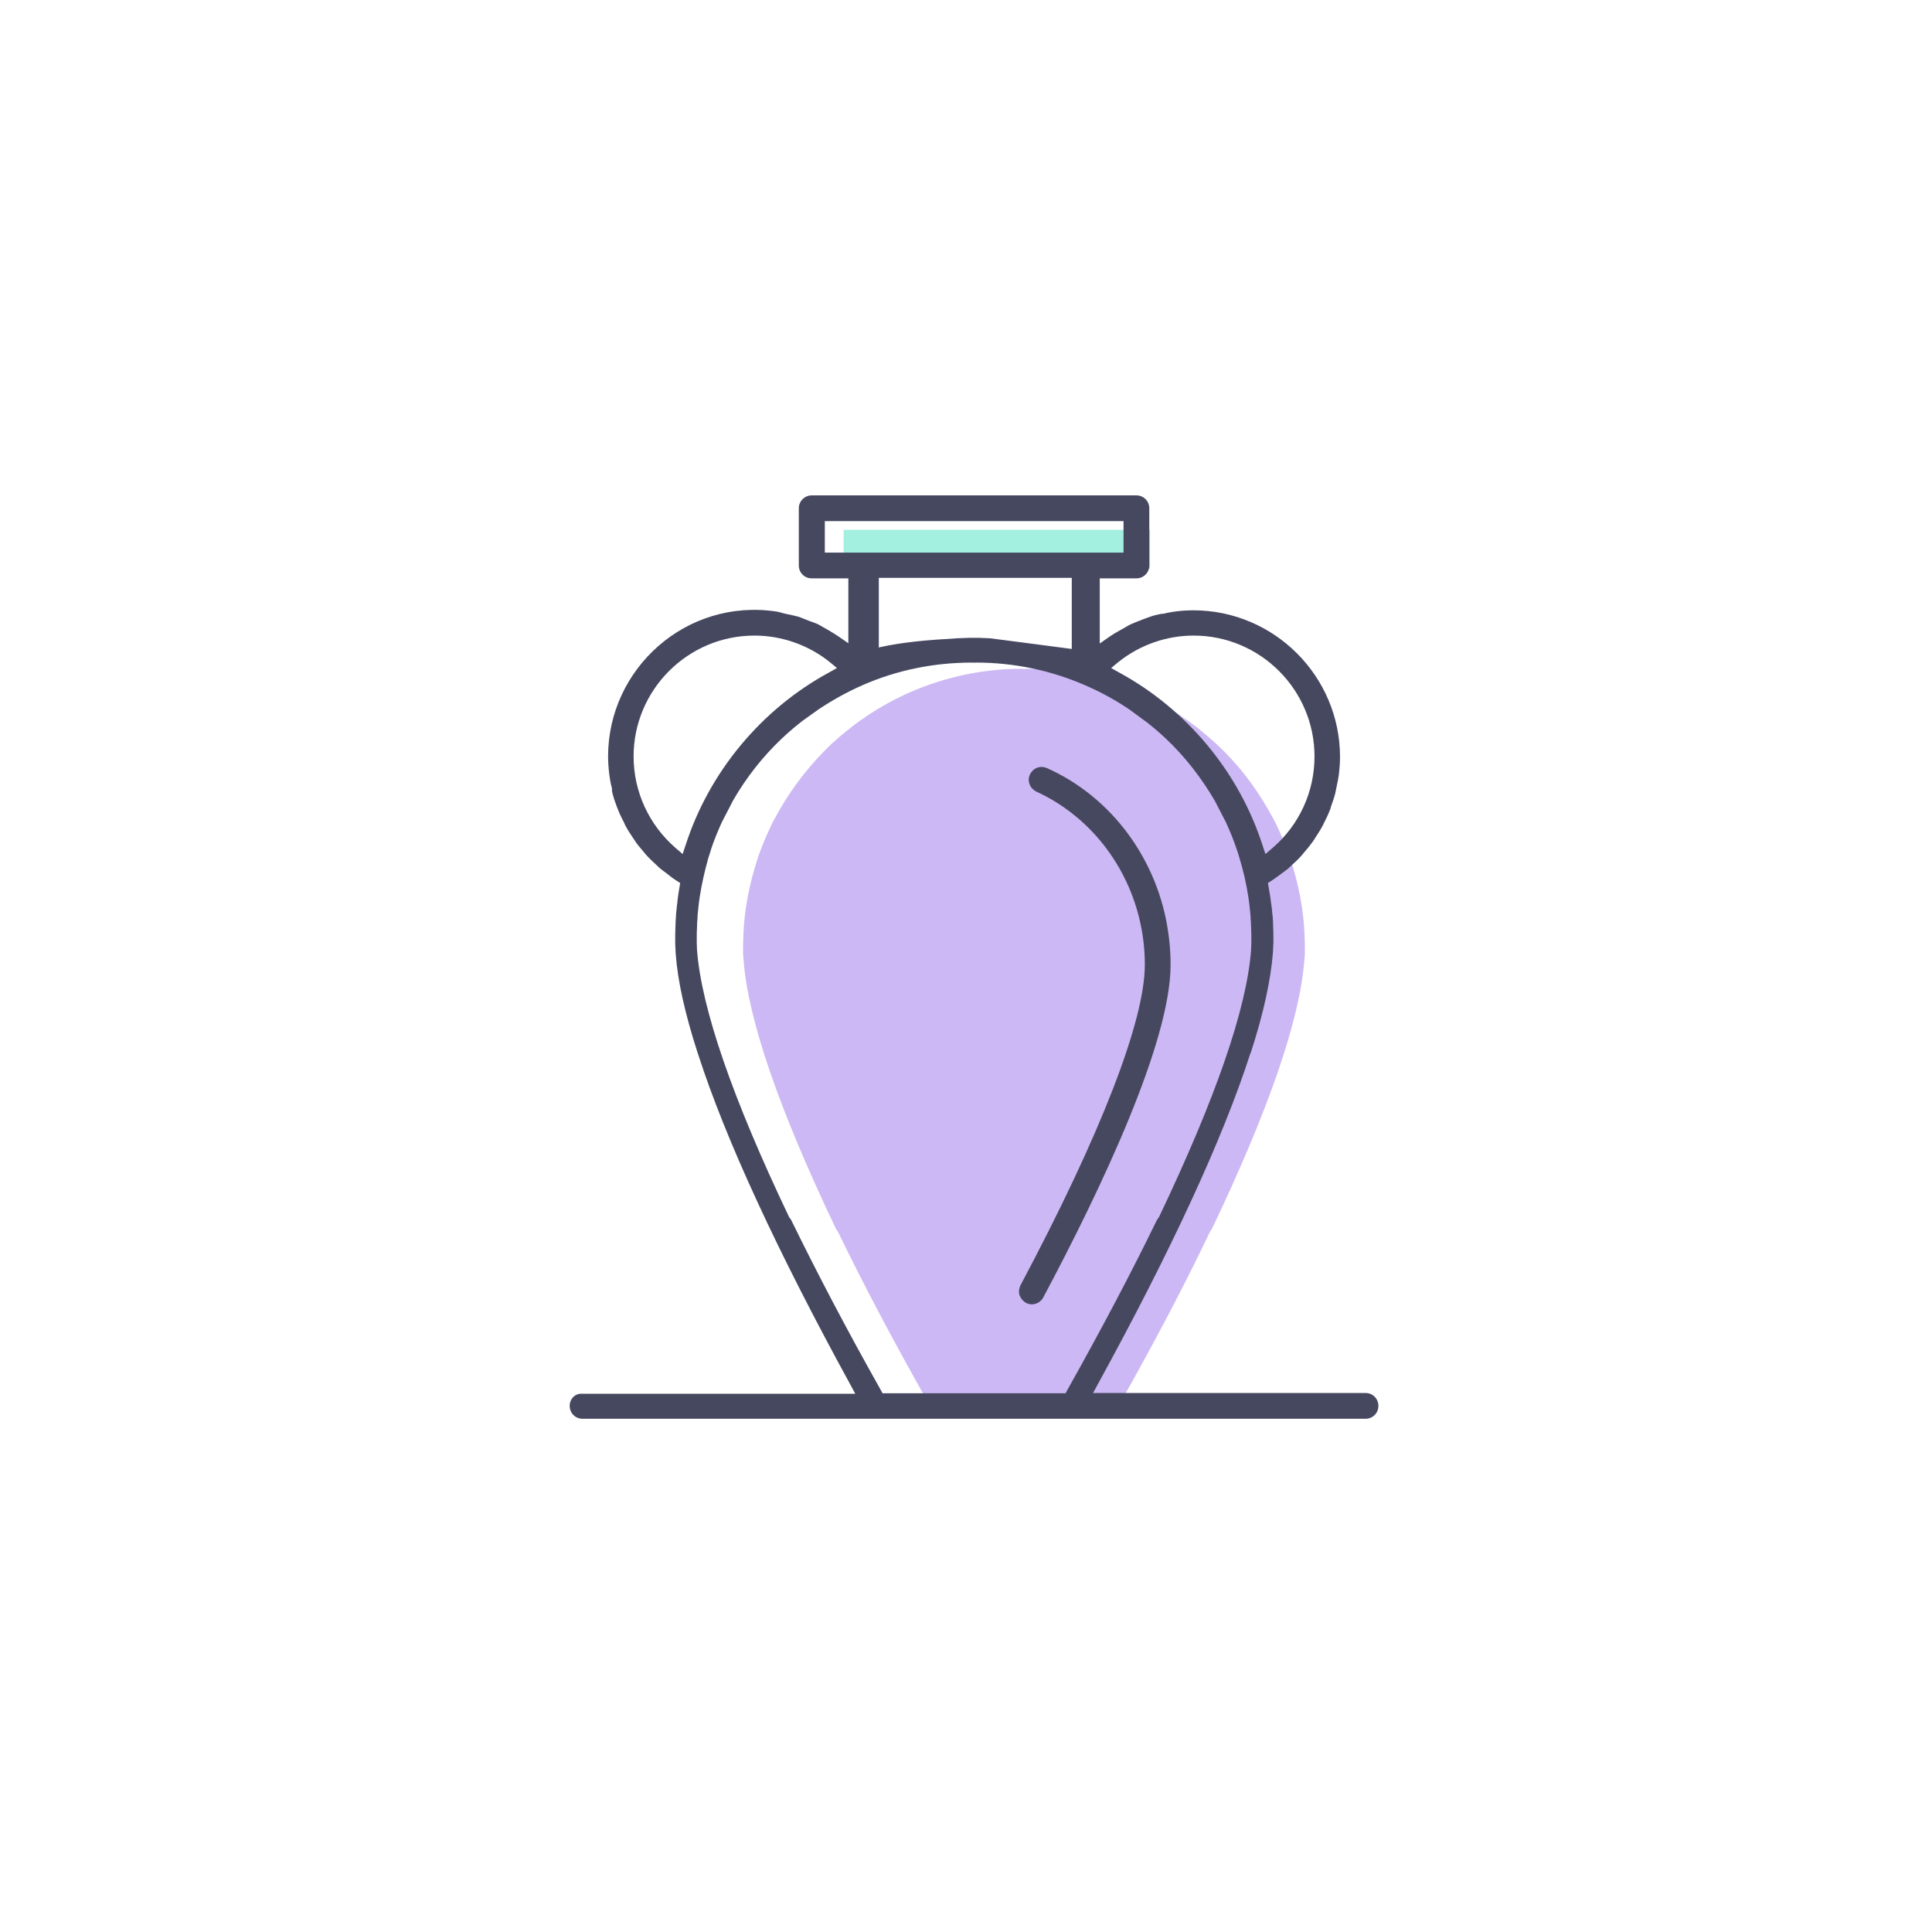<svg width="78" height="78" viewBox="0 0 78 78" fill="none" xmlns="http://www.w3.org/2000/svg">
<rect width="78" height="78" fill="white"/>
<path d="M43.23 56.19L43.12 56.39H42.97H42.89H42.74H35.95H35.8H35.7H35.55L35.44 56.19C34.06 53.74 32.85 51.43 31.83 49.33C31.82 49.31 31.81 49.28 31.79 49.26L31.76 49.23L31.74 49.19C29.43 44.38 28.18 40.74 28 38.34L27.99 38.23L27.98 38.11V38.04C27.98 37.98 27.98 37.91 27.98 37.85C27.98 37.72 27.98 37.59 27.99 37.42C27.99 37.3 28 37.17 28.01 37.05V36.99C28.02 36.87 28.03 36.75 28.05 36.58C28.06 36.45 28.08 36.33 28.1 36.19C28.18 35.66 28.3 35.12 28.46 34.59C28.5 34.47 28.54 34.34 28.58 34.2C28.71 33.83 28.85 33.47 29.02 33.11L29.08 33L29.18 32.79L29.26 32.64L29.36 32.46L29.45 32.3L29.49 32.23C30.03 31.3 30.7 30.45 31.47 29.7C31.55 29.62 31.63 29.55 31.71 29.48C31.87 29.34 32.03 29.2 32.22 29.05C32.29 29 32.35 28.95 32.42 28.89L32.53 28.81L32.69 28.69L32.9 28.55L32.98 28.49C33.55 28.11 34.15 27.78 34.77 27.51C36.19 26.9 37.69 26.58 39.25 26.58C39.28 26.58 39.3 26.59 39.33 26.59C39.36 26.59 39.38 26.58 39.41 26.58C40.97 26.58 42.47 26.89 43.89 27.51C44.51 27.78 45.12 28.11 45.68 28.49L45.76 28.55L45.97 28.69L46.13 28.81L46.24 28.89C46.31 28.94 46.37 28.99 46.44 29.05C46.62 29.2 46.79 29.34 46.95 29.48C47.03 29.55 47.11 29.63 47.19 29.7C47.97 30.44 48.63 31.29 49.17 32.23L49.21 32.3L49.3 32.46L49.4 32.64L49.48 32.79L49.58 33L49.63 33.11C49.79 33.47 49.94 33.83 50.07 34.2C50.12 34.34 50.16 34.46 50.19 34.59C50.35 35.12 50.47 35.66 50.55 36.19C50.57 36.33 50.59 36.46 50.6 36.58C50.62 36.75 50.63 36.87 50.64 36.99V37.05C50.65 37.17 50.66 37.29 50.66 37.42C50.67 37.59 50.67 37.72 50.67 37.85C50.67 37.91 50.67 37.98 50.67 38.04V38.11L50.66 38.23L50.65 38.34C50.47 40.74 49.22 44.37 46.92 49.19L46.9 49.23L46.87 49.26C46.85 49.28 46.84 49.3 46.83 49.33C45.82 51.43 44.61 53.74 43.23 56.19Z" fill="white"/>
<path d="M33.55 22.46H33.15V22.06V21.29V20.89H33.55H45.11H45.51V21.29V22.06V22.46H45.11H44.03H43.88H34.78H34.63H33.55Z" fill="white"/>
<path d="M41.41 26.05C41.39 26.05 39.99 25.91 39.97 25.91C39.91 25.91 39.85 25.9 39.79 25.9C39.75 25.9 39.71 25.9 39.67 25.9C39.62 25.9 39.57 25.9 39.53 25.9C39.46 25.9 39.4 25.9 39.33 25.9C39.26 25.9 39.2 25.9 39.13 25.9C39.08 25.9 39.03 25.9 38.99 25.9C38.95 25.9 38.91 25.9 38.87 25.9C38.81 25.9 38.75 25.91 38.69 25.91C38.67 25.91 38.65 25.91 38.62 25.91C37.57 25.97 36.52 26.05 35.55 26.26L35.48 26.31C35.47 26.31 35.46 26.32 35.45 26.32C35.41 26.33 35.37 26.34 35.33 26.36V23.18H35.55H43.11H43.42V26.37" fill="white"/>
<path d="M45.25 56.6L45.14 56.8H44.99H44.91H44.76H37.97H37.82H37.72H37.57L37.46 56.6C36.07 54.15 34.86 51.85 33.84 49.75C33.83 49.73 33.82 49.7 33.8 49.68L33.77 49.65L33.75 49.61C31.45 44.79 30.2 41.16 30.02 38.76L30.01 38.65L30 38.53V38.46C30 38.4 30 38.33 30 38.27C30 38.14 30 38.01 30.01 37.84C30.01 37.72 30.02 37.59 30.03 37.47V37.41C30.04 37.29 30.05 37.17 30.07 37C30.08 36.87 30.1 36.75 30.12 36.61C30.2 36.08 30.32 35.54 30.48 35.01C30.52 34.89 30.56 34.76 30.6 34.62C30.73 34.25 30.87 33.89 31.04 33.53L31.09 33.42L31.19 33.21L31.27 33.06L31.37 32.88L31.46 32.72L31.5 32.65C32.04 31.72 32.71 30.87 33.48 30.12C33.56 30.04 33.64 29.97 33.72 29.9C33.88 29.76 34.04 29.62 34.23 29.47C34.3 29.42 34.36 29.37 34.43 29.31L34.54 29.23L34.7 29.11L34.91 28.97L34.99 28.91C35.56 28.53 36.16 28.2 36.78 27.93C38.2 27.32 39.7 27 41.26 27C41.29 27 41.31 27.01 41.34 27.01C41.37 27.01 41.39 27 41.42 27C42.98 27 44.48 27.31 45.9 27.93C46.52 28.2 47.13 28.53 47.69 28.91L47.77 28.97L47.98 29.11L48.14 29.23L48.25 29.31C48.32 29.36 48.38 29.41 48.45 29.47C48.63 29.62 48.8 29.76 48.96 29.9C49.04 29.97 49.12 30.05 49.2 30.12C49.98 30.86 50.64 31.71 51.18 32.65L51.22 32.72L51.31 32.88L51.41 33.06L51.49 33.21L51.59 33.42L51.64 33.53C51.8 33.89 51.95 34.25 52.08 34.62C52.13 34.76 52.17 34.88 52.2 35.01C52.36 35.54 52.48 36.08 52.56 36.61C52.58 36.75 52.6 36.88 52.61 37C52.63 37.17 52.64 37.29 52.65 37.41V37.47C52.66 37.59 52.67 37.71 52.67 37.84C52.68 38.01 52.68 38.14 52.68 38.27C52.68 38.33 52.68 38.4 52.68 38.46V38.53L52.67 38.65L52.66 38.76C52.48 41.16 51.23 44.79 48.93 49.61L48.91 49.65L48.88 49.68C48.86 49.7 48.85 49.72 48.84 49.75C47.84 51.85 46.63 54.15 45.25 56.6Z" fill="#CCB8F4"/>
<path d="M34.46 22.96H34.06V22.56V21.79V21.39H34.46H46.03H46.43V21.79V22.56V22.96H46.03H44.95H44.8H35.7H35.54H34.46Z" fill="#A3EFE0"/>
<path d="M41.41 26.05C41.39 26.05 39.99 25.91 39.97 25.91C39.91 25.91 39.85 25.9 39.79 25.9C39.75 25.9 39.71 25.9 39.67 25.9C39.62 25.9 39.57 25.9 39.53 25.9C39.46 25.9 39.4 25.9 39.33 25.9C39.26 25.9 39.2 25.9 39.13 25.9C39.08 25.9 39.03 25.9 38.99 25.9C38.95 25.9 38.91 25.9 38.87 25.9C38.81 25.9 38.75 25.91 38.69 25.91C38.67 25.91 38.65 25.91 38.62 25.91C37.57 25.97 36.52 26.05 35.55 26.26L35.48 26.31C35.47 26.31 35.46 26.32 35.45 26.32C35.41 26.33 35.37 26.34 35.33 26.36V23.18H35.55H43.11H43.42V26.37" fill="white"/>
<path d="M41.42 52.6C41.5 52.64 41.58 52.66 41.66 52.66C41.85 52.66 42.03 52.55 42.12 52.38C44.47 47.97 47.26 42.07 47.26 38.95C47.26 38.31 47.19 37.68 47.06 37.05C46.49 34.37 44.71 32.11 42.29 31.02C41.98 30.88 41.7 31.02 41.58 31.27C41.52 31.4 41.52 31.54 41.57 31.67C41.62 31.8 41.72 31.9 41.84 31.96C43.96 32.93 45.53 34.91 46.04 37.27C46.16 37.82 46.22 38.38 46.22 38.95C46.22 41.21 44.44 45.8 41.2 51.89C41.14 52.01 41.12 52.15 41.16 52.29C41.21 52.42 41.3 52.53 41.42 52.6Z" fill="#464860"/>
<path d="M55.14 56.24H44.13L44.33 55.87C47.29 50.47 49.36 45.99 50.47 42.56L50.51 42.46C51.01 40.92 51.3 39.58 51.39 38.48L51.41 38.07C51.41 38 51.41 37.93 51.41 37.86C51.41 37.72 51.41 37.58 51.4 37.39C51.4 37.26 51.39 37.13 51.38 36.98L51.37 36.93C51.36 36.8 51.35 36.67 51.33 36.54L51.32 36.48C51.3 36.35 51.29 36.21 51.26 36.06L51.19 35.65L51.33 35.56C51.42 35.5 51.51 35.44 51.6 35.37L51.75 35.26C51.84 35.2 51.92 35.13 52 35.07C52.06 35.02 52.11 34.97 52.16 34.92L52.27 34.82C52.36 34.74 52.45 34.65 52.53 34.56C52.56 34.52 52.6 34.48 52.63 34.44L52.69 34.37C52.8 34.24 52.9 34.12 53 33.98C53.02 33.95 53.04 33.92 53.06 33.89L53.09 33.84C53.18 33.7 53.29 33.54 53.38 33.37C53.39 33.35 53.4 33.32 53.42 33.3L53.44 33.25C53.51 33.11 53.61 32.92 53.69 32.71C53.7 32.68 53.71 32.66 53.72 32.63L53.73 32.58C53.79 32.41 53.86 32.22 53.91 32.02C53.92 31.97 53.93 31.92 53.94 31.87C53.94 31.84 53.95 31.81 53.96 31.78L53.97 31.72C54 31.58 54.03 31.44 54.05 31.3C54.08 31.05 54.1 30.8 54.1 30.56C54.1 27.3 51.44 24.64 48.18 24.64C47.89 24.64 47.59 24.66 47.3 24.71C47.23 24.72 47.16 24.74 47.09 24.75C47.05 24.76 47.01 24.77 46.97 24.78H46.9C46.75 24.81 46.6 24.84 46.46 24.89C46.38 24.92 46.29 24.95 46.21 24.98L46.03 25.05C45.9 25.1 45.77 25.15 45.64 25.21C45.56 25.25 45.49 25.29 45.41 25.34L45.21 25.45C45.07 25.53 44.93 25.61 44.8 25.7L44.4 25.98V23.35H45.88C46.17 23.35 46.4 23.12 46.4 22.83V20.52C46.4 20.23 46.17 20 45.88 20H32.77C32.49 20 32.25 20.23 32.25 20.52V22.83C32.25 23.12 32.48 23.35 32.77 23.35H34.25V25.97L33.86 25.7C33.73 25.61 33.59 25.53 33.46 25.45L33.25 25.33C33.17 25.29 33.1 25.24 33.02 25.2C32.9 25.15 32.77 25.1 32.65 25.06L32.45 24.98C32.36 24.95 32.29 24.91 32.2 24.89C32.06 24.85 31.91 24.82 31.76 24.79L31.67 24.77C31.64 24.76 31.6 24.75 31.56 24.74C31.49 24.72 31.42 24.7 31.35 24.69C27.71 24.14 24.55 26.99 24.55 30.54C24.55 30.78 24.57 31.03 24.6 31.28C24.62 31.42 24.64 31.55 24.67 31.69L24.69 31.76C24.7 31.79 24.7 31.82 24.71 31.85C24.7 31.9 24.71 31.95 24.72 32C24.77 32.2 24.83 32.38 24.9 32.56L24.92 32.61C24.93 32.64 24.94 32.66 24.95 32.69C25.03 32.89 25.12 33.07 25.2 33.22L25.22 33.27C25.23 33.3 25.24 33.32 25.26 33.35C25.34 33.51 25.44 33.65 25.55 33.82L25.59 33.88C25.61 33.91 25.63 33.94 25.65 33.97C25.74 34.11 25.85 34.23 25.96 34.36L26.01 34.42C26.04 34.46 26.08 34.51 26.12 34.55C26.2 34.64 26.29 34.72 26.37 34.8L26.5 34.92C26.55 34.97 26.6 35.02 26.65 35.06C26.73 35.13 26.82 35.19 26.9 35.25L27.04 35.36C27.13 35.43 27.22 35.5 27.32 35.56L27.46 35.65L27.39 36.08C27.37 36.21 27.35 36.35 27.34 36.49L27.33 36.55C27.32 36.68 27.3 36.81 27.29 36.96V37.01C27.28 37.14 27.27 37.27 27.27 37.41C27.26 37.6 27.26 37.74 27.26 37.88C27.26 37.95 27.26 38.02 27.26 38.1L27.28 38.51C27.36 39.61 27.66 40.95 28.17 42.52L28.19 42.58C29.3 46.01 31.37 50.49 34.33 55.9L34.53 56.27H23.52C23.23 56.24 23 56.47 23 56.76C23 57.05 23.23 57.28 23.52 57.28H55.13C55.42 57.28 55.65 57.05 55.65 56.76C55.65 56.47 55.42 56.24 55.14 56.24ZM45.36 21.04V22.31H33.3V21.04H45.36ZM28.14 37.43C28.14 37.31 28.15 37.19 28.16 37.07V37.01C28.17 36.89 28.18 36.77 28.2 36.6C28.21 36.47 28.23 36.35 28.25 36.21C28.33 35.69 28.45 35.16 28.6 34.63C28.64 34.51 28.68 34.39 28.72 34.25C28.84 33.89 28.99 33.53 29.15 33.18L29.6 32.31C30.13 31.39 30.79 30.55 31.56 29.82C31.64 29.75 31.72 29.67 31.8 29.6C31.96 29.46 32.12 29.32 32.3 29.18C32.36 29.13 32.43 29.08 32.5 29.03L33.06 28.63C33.62 28.26 34.21 27.93 34.83 27.66C36.22 27.05 37.71 26.75 39.26 26.75C39.26 26.75 39.26 26.75 39.27 26.75C39.31 26.75 39.32 26.76 39.4 26.75C40.93 26.75 42.42 27.06 43.82 27.67C44.44 27.94 45.03 28.26 45.59 28.64L46.34 29.19C46.52 29.33 46.68 29.47 46.84 29.61C46.92 29.68 47 29.76 47.08 29.83C47.85 30.56 48.5 31.4 49.04 32.32L49.49 33.19C49.65 33.54 49.8 33.9 49.92 34.26C49.97 34.4 50.01 34.52 50.04 34.64C50.2 35.16 50.32 35.69 50.4 36.22C50.42 36.36 50.44 36.48 50.45 36.61C50.47 36.78 50.48 36.9 50.49 37.02V37.08C50.5 37.2 50.51 37.32 50.51 37.44C50.52 37.61 50.52 37.74 50.52 37.87C50.52 37.93 50.52 37.99 50.52 38.05L50.51 38.34C50.34 40.7 49.08 44.34 46.79 49.14L46.76 49.18C46.74 49.21 46.72 49.24 46.7 49.27C45.68 51.37 44.46 53.68 43.09 56.12L43.02 56.25H35.63L35.56 56.12C34.18 53.67 32.97 51.36 31.95 49.27C31.93 49.24 31.92 49.21 31.89 49.18L31.86 49.14C29.57 44.34 28.32 40.71 28.14 38.35L28.13 38.06C28.13 38 28.13 37.94 28.13 37.87C28.13 37.73 28.13 37.6 28.14 37.43ZM43.27 26.2C42.95 26.16 42.21 26.06 41.52 25.97C40.06 25.78 39.99 25.77 39.98 25.77L39.53 25.75C39.46 25.75 39.4 25.75 39.33 25.75C39.26 25.75 39.2 25.75 39.13 25.75L38.62 25.77C37.44 25.84 36.47 25.92 35.52 26.13L35.48 26.15V23.33H43.27V26.2ZM44.86 26.97L45.15 26.73C46.01 26.04 47.09 25.66 48.19 25.66C50.88 25.66 53.07 27.85 53.07 30.54C53.07 31.96 52.46 33.3 51.38 34.23L51.09 34.48L50.97 34.12C50.02 31.17 47.91 28.63 45.18 27.15L44.86 26.97ZM33.47 27.15C30.74 28.63 28.63 31.17 27.68 34.12L27.56 34.48L27.27 34.23C26.2 33.3 25.58 31.96 25.58 30.54C25.58 27.85 27.77 25.66 30.46 25.66C31.56 25.66 32.64 26.04 33.5 26.73L33.79 26.97L33.47 27.15Z" fill="#464860"/>
</svg>
